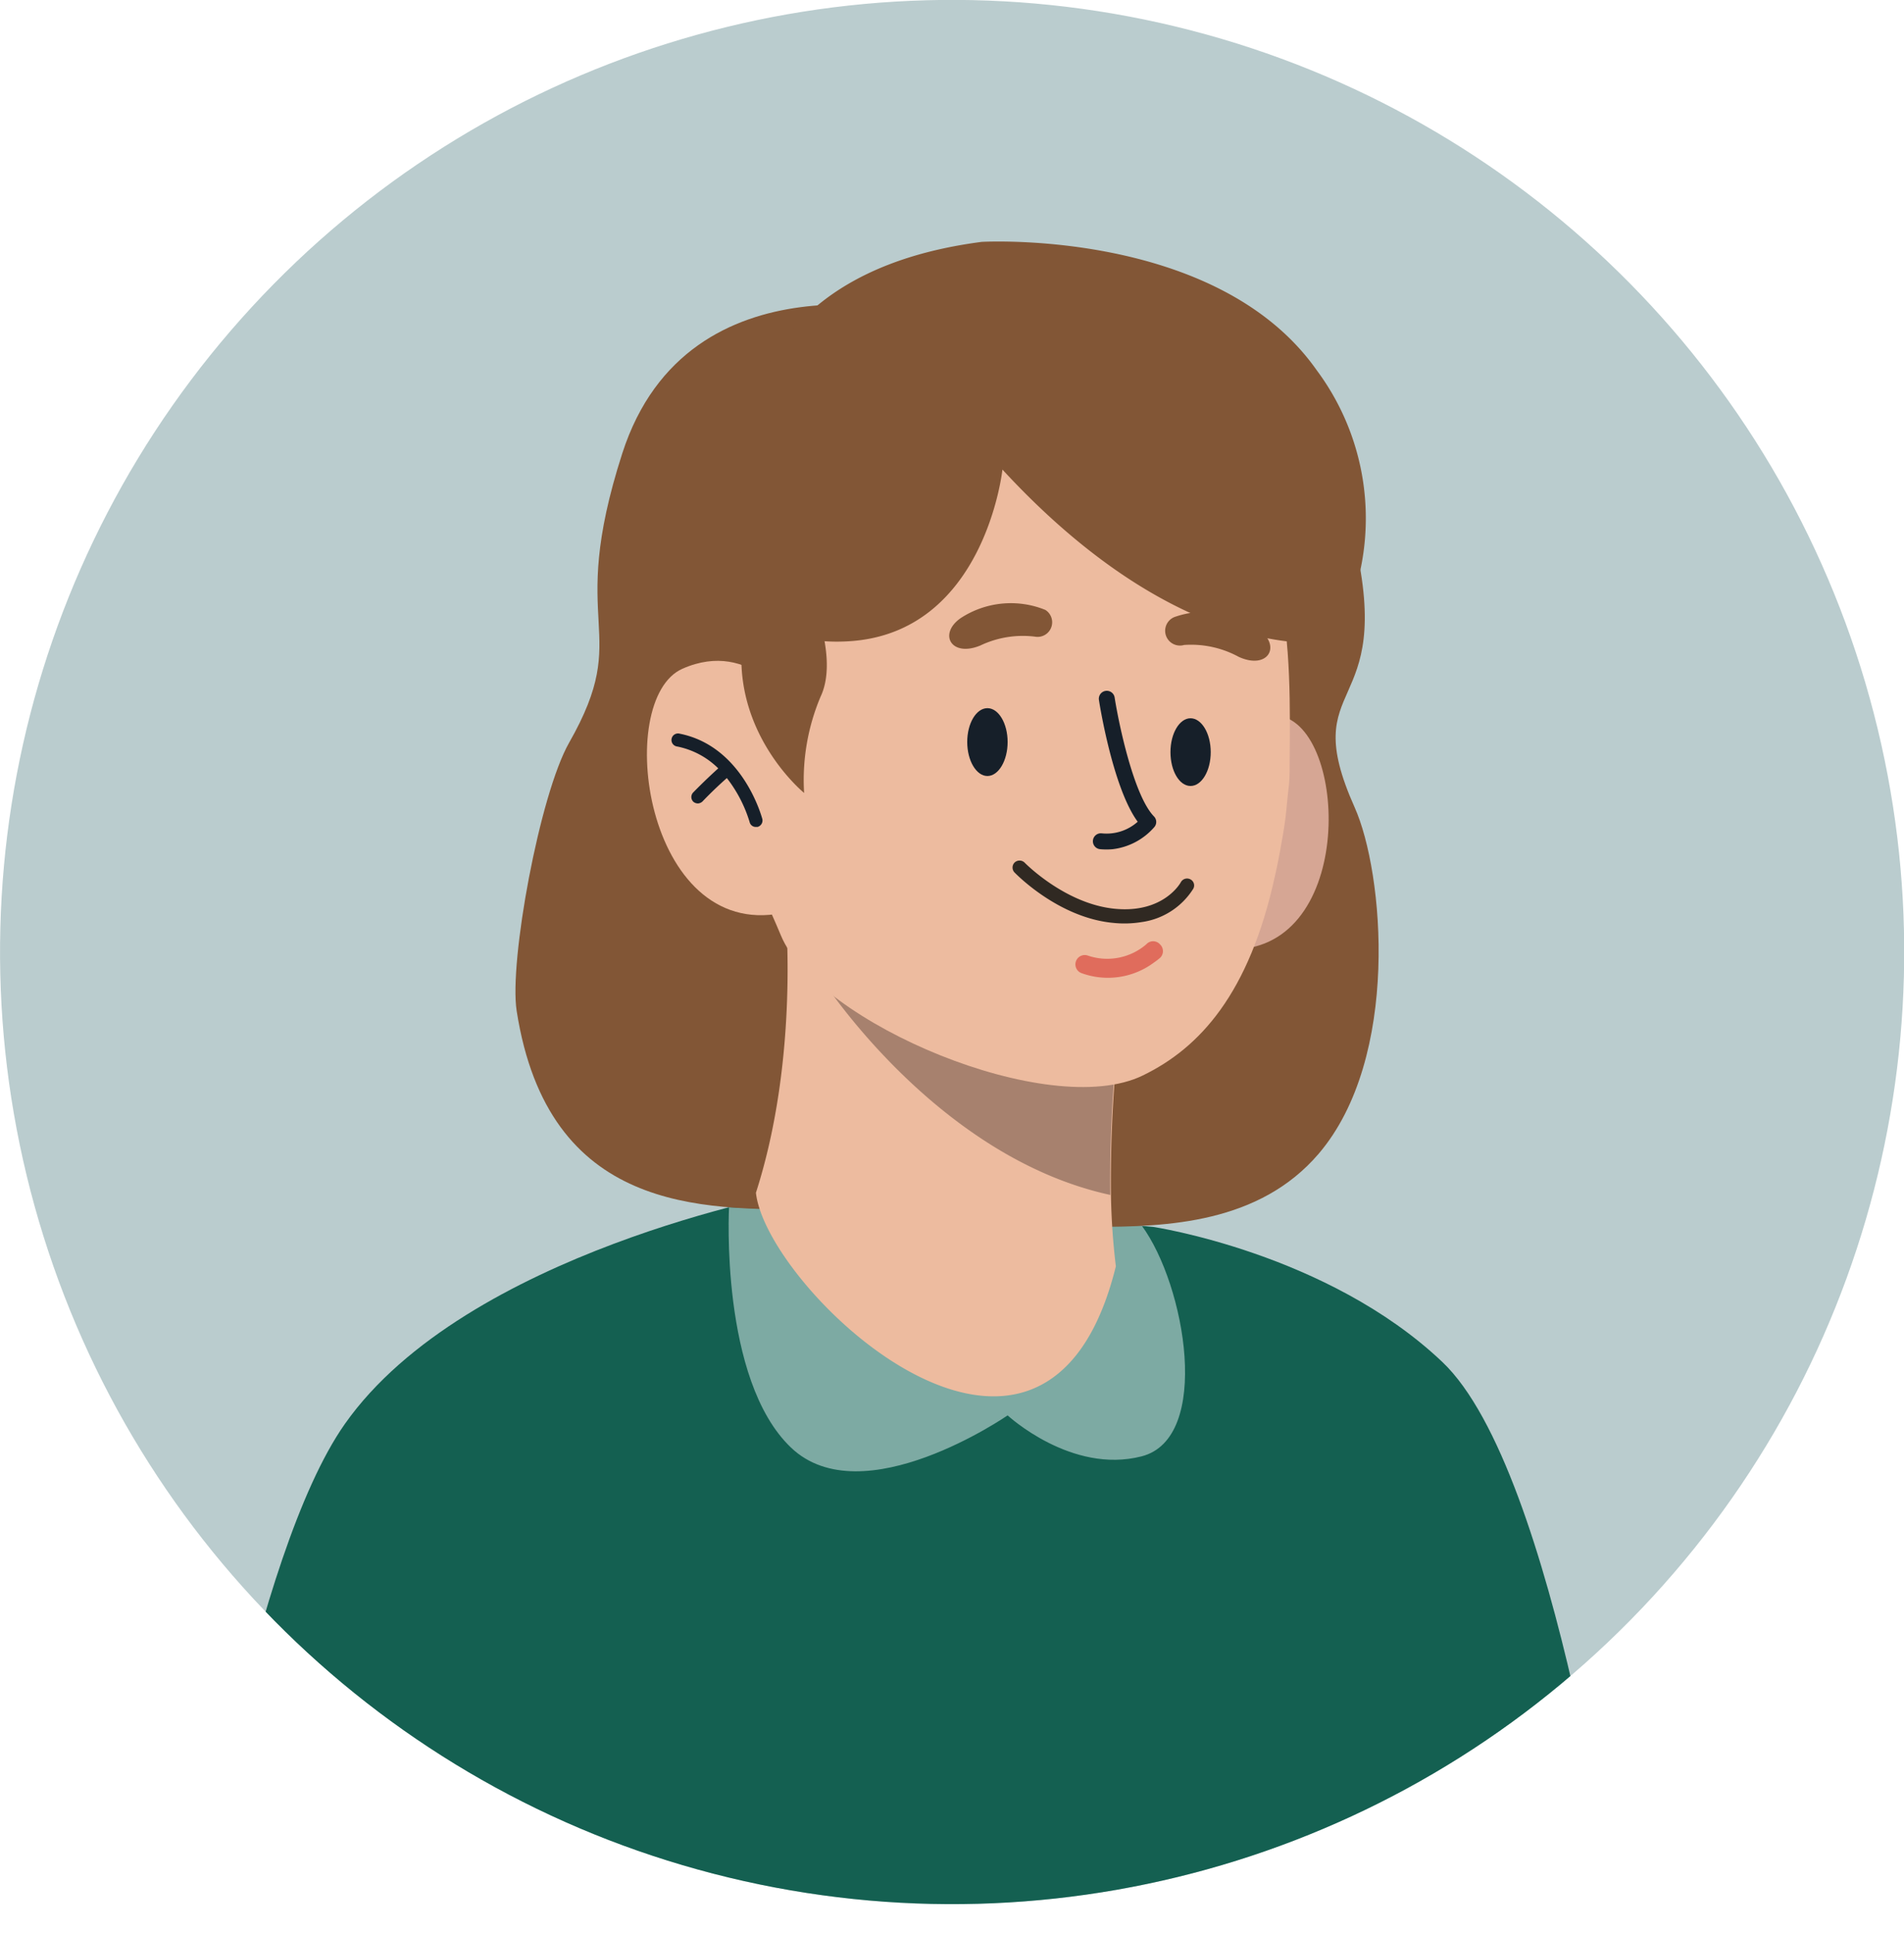 <svg xmlns="http://www.w3.org/2000/svg" xmlns:xlink="http://www.w3.org/1999/xlink" viewBox="0 0 139.49 141.6"><defs><style>.cls-1{fill:#baccce;}.cls-2{clip-path:url(#clip-path);}.cls-3{fill:#146051;}.cls-4{fill:#7daaa3;}.cls-5{fill:#825636;}.cls-6{fill:#edbb9f;}.cls-7{opacity:0.8;}.cls-8{fill:#967362;}.cls-9{fill:#d6a694;}.cls-10{fill:#302922;}.cls-11{fill:#e06c5c;}.cls-12{fill:#161f29;}</style><clipPath id="clip-path"><circle class="cls-1" cx="69.75" cy="69.75" r="69.75" transform="translate(-13.55 122.57) rotate(-77.38)"/></clipPath></defs><g id="Capa_2" data-name="Capa 2"><g id="OBJECTS"><circle class="cls-1" cx="69.75" cy="69.75" r="69.75" transform="translate(-13.55 122.57) rotate(-77.38)"/><g class="cls-2"><path class="cls-3" d="M58,87.38s-23.85,4.33-32.73,16.93c-6.78,9.63-11,37.29-11,37.29H118.53s-4.44-33.83-12.86-41.82-21.2-9.9-21.2-9.9Z"/><path class="cls-4" d="M53.41,88.44s-.69,12.62,4.54,17.61,15.87-2.36,15.87-2.36,4.67,4.33,9.82,3,3.22-12.54,0-16.91Z"/><path class="cls-5" d="M80.19,89.88,59.41,88.6c-8,0-19.25.26-21.56-14.55-.56-3.61,1.68-15.84,3.85-19.65,4.74-8.33-.29-8.21,3.89-21.19,4.84-15,22.46-10.16,22.46-10.16s29.22,8.18,31.19,16.58c3,12.93-4.29,9.92,0,19.51,2.15,4.8,3.36,18.36-2.63,25.38C92.25,89.62,85.52,89.88,80.19,89.88Z"/><path class="cls-6" d="M81.75,92.77c-5.19,21-25.59,1.76-26.37-5.39,3.22-10,2.15-20.79,2.15-20.79L82,75.18l-.18,2.14a96.64,96.64,0,0,0-.43,10.22A50.32,50.32,0,0,0,81.75,92.77Z"/><g class="cls-7"><path class="cls-8" d="M81.34,87.54C68.53,84.76,60.16,71.66,60.16,71.66l21.61,5.66A96.64,96.64,0,0,0,81.34,87.54Z"/></g><path class="cls-9" d="M87.22,57.16s1.85-6,6.74-4.67S99.19,70,89.89,69.54Z"/><path class="cls-6" d="M94.48,56.08c0,.53,0,1.1-.08,1.7s-.13,1.37-.22,2.1-.26,1.72-.43,2.62c-.1.54-.21,1.09-.34,1.65-1.88,8.65-5.52,12.62-9.69,14.64-6.86,3.34-23.86-3.86-26.51-10.26-1.92-4.63-1.89-2.72-2.4-15.19S59.41,34,59.41,34c6.93-7.9,19.31-6.71,27.35-1.49S94.55,47.44,94.48,56.08Z"/><path class="cls-10" d="M83.64,67.55a7.82,7.82,0,0,1-2.08.06c-4-.37-7.1-3.56-7.23-3.69a.52.52,0,0,1,0-.73.53.53,0,0,1,.73,0s2.92,3,6.56,3.38,4.88-1.92,4.89-1.94a.52.52,0,0,1,.7-.21.5.5,0,0,1,.21.69A5.32,5.32,0,0,1,83.64,67.55Z"/><path class="cls-11" d="M84.56,70.5c.25-.17.39-.3.42-.32a.68.68,0,0,0,0-1,.67.67,0,0,0-1,0,4.4,4.4,0,0,1-4.27.83.68.68,0,0,0-.48,1.28A5.65,5.65,0,0,0,84.56,70.5Z"/><path class="cls-12" d="M81.53,62.21a4.92,4.92,0,0,1-.94,0,.58.58,0,1,1,.12-1.16,3.42,3.42,0,0,0,2.64-.85c-1.82-2.47-2.8-8.64-2.84-8.92a.58.58,0,0,1,1.15-.18c.3,1.92,1.41,7.23,2.9,8.73a.58.58,0,0,1,0,.77A4.8,4.8,0,0,1,81.53,62.21Z"/><path class="cls-5" d="M76.58,44.68a6.72,6.72,0,0,0-6.21.61c-1.64,1.16-.68,2.88,1.45,2a7.24,7.24,0,0,1,4-.65A1.07,1.07,0,0,0,76.58,44.68Z"/><path class="cls-5" d="M86.14,45.17a6.71,6.71,0,0,1,6.17,1c1.57,1.25.52,2.9-1.56,1.95a7.3,7.3,0,0,0-4-.87A1.08,1.08,0,0,1,86.14,45.17Z"/><path class="cls-6" d="M58,51.75s-2.92-5-8-2.76-2.77,19.9,7.29,17.9Z"/><path class="cls-5" d="M58.82,42.22s2.83,5.58,1.3,8.81a15.71,15.71,0,0,0-1.21,7.06s-5.8-4.72-4.37-12.22S58.82,42.22,58.82,42.22Z"/><path class="cls-12" d="M55.85,60a.49.49,0,0,1-.35.58h-.1a.46.46,0,0,1-.48-.35A9.92,9.92,0,0,0,53.25,57c-1,.88-1.77,1.7-1.78,1.71a.53.53,0,0,1-.33.15.51.51,0,0,1-.35-.13.48.48,0,0,1,0-.68s.82-.85,1.83-1.76a5.92,5.92,0,0,0-3-1.6.48.48,0,1,1,.18-.94C54.4,54.67,55.79,59.79,55.85,60Z"/><path class="cls-5" d="M71.92,17.72s17.24-1,24.55,9.41A18.16,18.16,0,0,1,97.66,47S87,49.09,73.44,34.4c0,0-1.28,12-11.28,12.58s-7.64-8.79-7.64-8.79S50.7,20.49,71.92,17.72Z"/><path class="cls-12" d="M73.82,54.36c0,1.37-.67,2.49-1.48,2.49s-1.48-1.12-1.48-2.49.66-2.48,1.48-2.48S73.82,53,73.82,54.36Z"/><path class="cls-12" d="M88.7,55.1c0,1.37-.66,2.48-1.48,2.48s-1.47-1.11-1.47-2.48.66-2.48,1.47-2.48S88.7,53.73,88.7,55.1Z"/></g></g></g></svg>